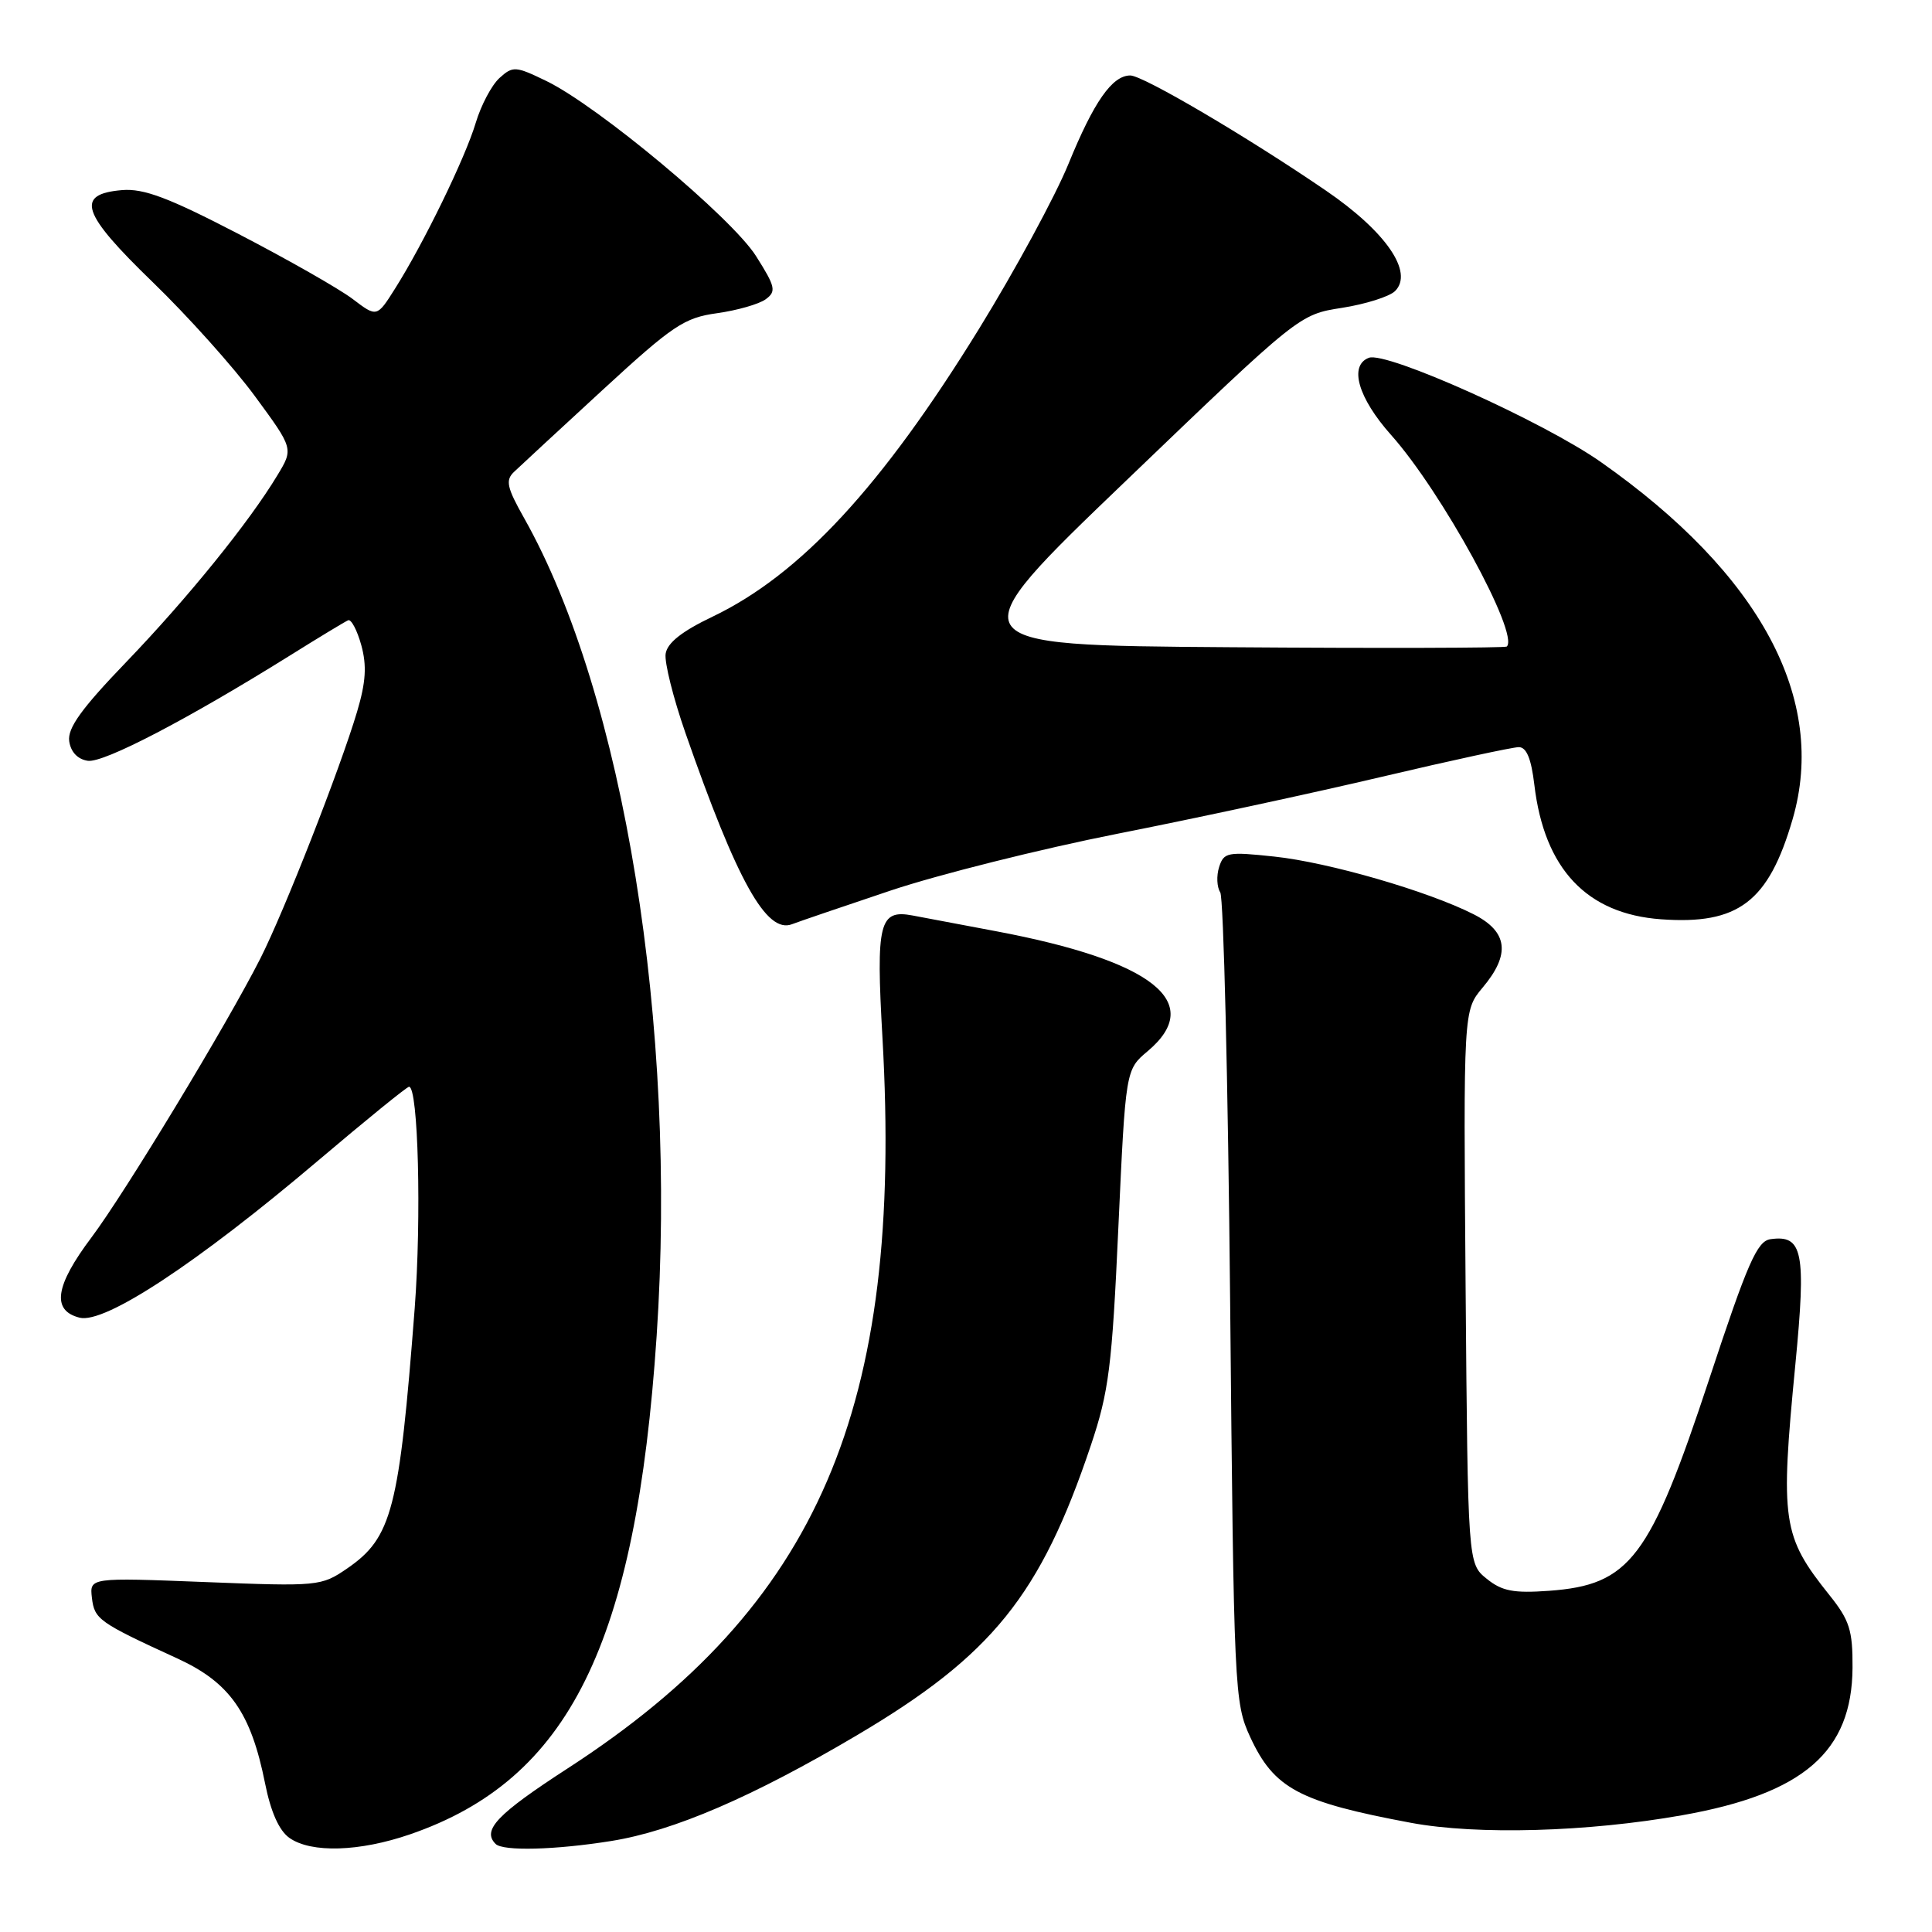 <?xml version="1.0" encoding="UTF-8" standalone="no"?>
<!DOCTYPE svg PUBLIC "-//W3C//DTD SVG 1.1//EN" "http://www.w3.org/Graphics/SVG/1.1/DTD/svg11.dtd" >
<svg xmlns="http://www.w3.org/2000/svg" xmlns:xlink="http://www.w3.org/1999/xlink" version="1.1" viewBox="0 0 256 256">
 <g >
 <path fill="currentColor"
d=" M 54.33 243.06 C 75.40 235.81 84.27 217.89 87.01 177.00 C 89.76 135.93 82.66 92.11 69.46 68.67 C 67.15 64.58 66.95 63.63 68.12 62.52 C 68.88 61.79 74.15 56.92 79.84 51.68 C 89.16 43.10 90.67 42.10 95.02 41.50 C 97.67 41.13 100.57 40.30 101.45 39.66 C 102.89 38.61 102.76 38.01 100.17 33.92 C 96.94 28.83 79.26 14.07 72.41 10.74 C 68.31 8.75 67.96 8.73 66.19 10.33 C 65.15 11.27 63.74 13.94 63.04 16.27 C 61.65 20.92 56.15 32.22 52.36 38.22 C 49.94 42.06 49.94 42.06 46.72 39.61 C 44.95 38.27 38.17 34.41 31.66 31.03 C 22.34 26.19 19.05 24.95 16.17 25.19 C 9.93 25.72 10.78 28.24 20.24 37.39 C 24.88 41.88 30.97 48.67 33.78 52.50 C 38.89 59.45 38.89 59.45 36.76 62.97 C 33.04 69.16 24.87 79.25 16.74 87.71 C 10.79 93.89 8.93 96.48 9.17 98.21 C 9.38 99.65 10.29 100.61 11.64 100.81 C 13.75 101.11 24.89 95.30 38.45 86.84 C 42.27 84.45 45.73 82.36 46.13 82.19 C 46.54 82.02 47.32 83.50 47.87 85.48 C 48.62 88.20 48.48 90.38 47.32 94.29 C 45.08 101.83 37.66 120.77 34.49 127.02 C 30.07 135.74 16.55 158.07 12.11 163.98 C 7.29 170.39 6.81 173.66 10.55 174.60 C 13.88 175.44 26.09 167.40 42.10 153.83 C 48.48 148.42 53.92 144.00 54.20 144.00 C 55.42 144.00 55.86 161.34 54.95 173.35 C 52.90 200.03 51.94 203.75 46.00 207.83 C 42.57 210.18 42.19 210.22 27.18 209.63 C 11.87 209.03 11.87 209.03 12.18 211.73 C 12.52 214.57 13.07 214.97 23.49 219.75 C 30.45 222.94 33.25 226.93 35.12 236.29 C 35.88 240.11 36.99 242.58 38.36 243.54 C 41.24 245.56 47.62 245.37 54.33 243.06 Z  M 81.00 243.94 C 89.24 242.62 99.69 238.12 113.53 229.94 C 131.46 219.34 137.87 211.39 144.55 191.50 C 146.93 184.41 147.35 181.11 148.19 162.62 C 149.15 141.74 149.15 141.74 152.08 139.28 C 159.75 132.82 152.77 127.31 131.97 123.39 C 127.31 122.51 122.35 121.58 120.94 121.31 C 116.50 120.47 116.06 122.23 116.93 137.50 C 119.72 186.61 108.45 212.79 75.25 234.30 C 65.86 240.39 63.84 242.50 65.67 244.33 C 66.64 245.31 73.57 245.13 81.00 243.94 Z  M 222.89 240.53 C 238.99 237.68 245.40 232.12 245.47 220.98 C 245.50 216.01 245.07 214.68 242.41 211.36 C 236.16 203.54 235.87 201.63 237.90 180.74 C 239.34 165.85 238.88 163.59 234.59 164.20 C 232.83 164.45 231.56 167.34 226.50 182.68 C 218.63 206.52 216.00 210.01 205.25 210.79 C 200.55 211.13 199.01 210.83 196.99 209.19 C 194.50 207.18 194.50 207.18 194.20 170.54 C 193.91 133.90 193.91 133.90 196.45 130.87 C 200.18 126.44 199.81 123.45 195.25 121.14 C 189.22 118.08 176.04 114.26 168.85 113.50 C 162.66 112.84 162.16 112.93 161.54 114.89 C 161.17 116.04 161.24 117.55 161.69 118.24 C 162.13 118.93 162.72 143.35 163.00 172.50 C 163.49 224.13 163.56 225.62 165.66 230.17 C 168.82 237.00 172.12 238.76 187.00 241.54 C 195.74 243.16 210.38 242.75 222.89 240.53 Z  M 118.05 117.99 C 124.40 115.87 137.90 112.49 148.05 110.48 C 158.20 108.48 173.99 105.08 183.14 102.92 C 192.29 100.76 200.44 99.00 201.25 99.00 C 202.27 99.00 202.90 100.53 203.31 104.00 C 204.63 115.14 210.25 121.10 220.10 121.81 C 230.34 122.55 234.34 119.51 237.53 108.55 C 242.16 92.64 233.26 76.07 212.12 61.22 C 204.49 55.86 183.70 46.52 181.38 47.41 C 178.71 48.43 179.95 52.72 184.33 57.64 C 191.03 65.15 201.34 83.99 199.66 85.67 C 199.47 85.86 182.92 85.91 162.89 85.76 C 126.47 85.50 126.47 85.50 149.32 63.59 C 172.16 41.67 172.16 41.67 177.83 40.79 C 180.95 40.30 184.11 39.30 184.85 38.57 C 187.36 36.08 183.64 30.68 175.67 25.24 C 165.27 18.13 151.45 10.00 149.77 10.00 C 147.37 10.00 144.94 13.48 141.58 21.71 C 139.83 26.00 134.51 35.80 129.77 43.50 C 116.83 64.50 106.06 76.13 94.42 81.71 C 90.35 83.65 88.41 85.19 88.20 86.63 C 88.03 87.77 89.21 92.49 90.82 97.11 C 97.69 116.82 101.57 123.77 104.95 122.46 C 105.80 122.13 111.70 120.12 118.05 117.99 Z "/>
</g>
</svg>